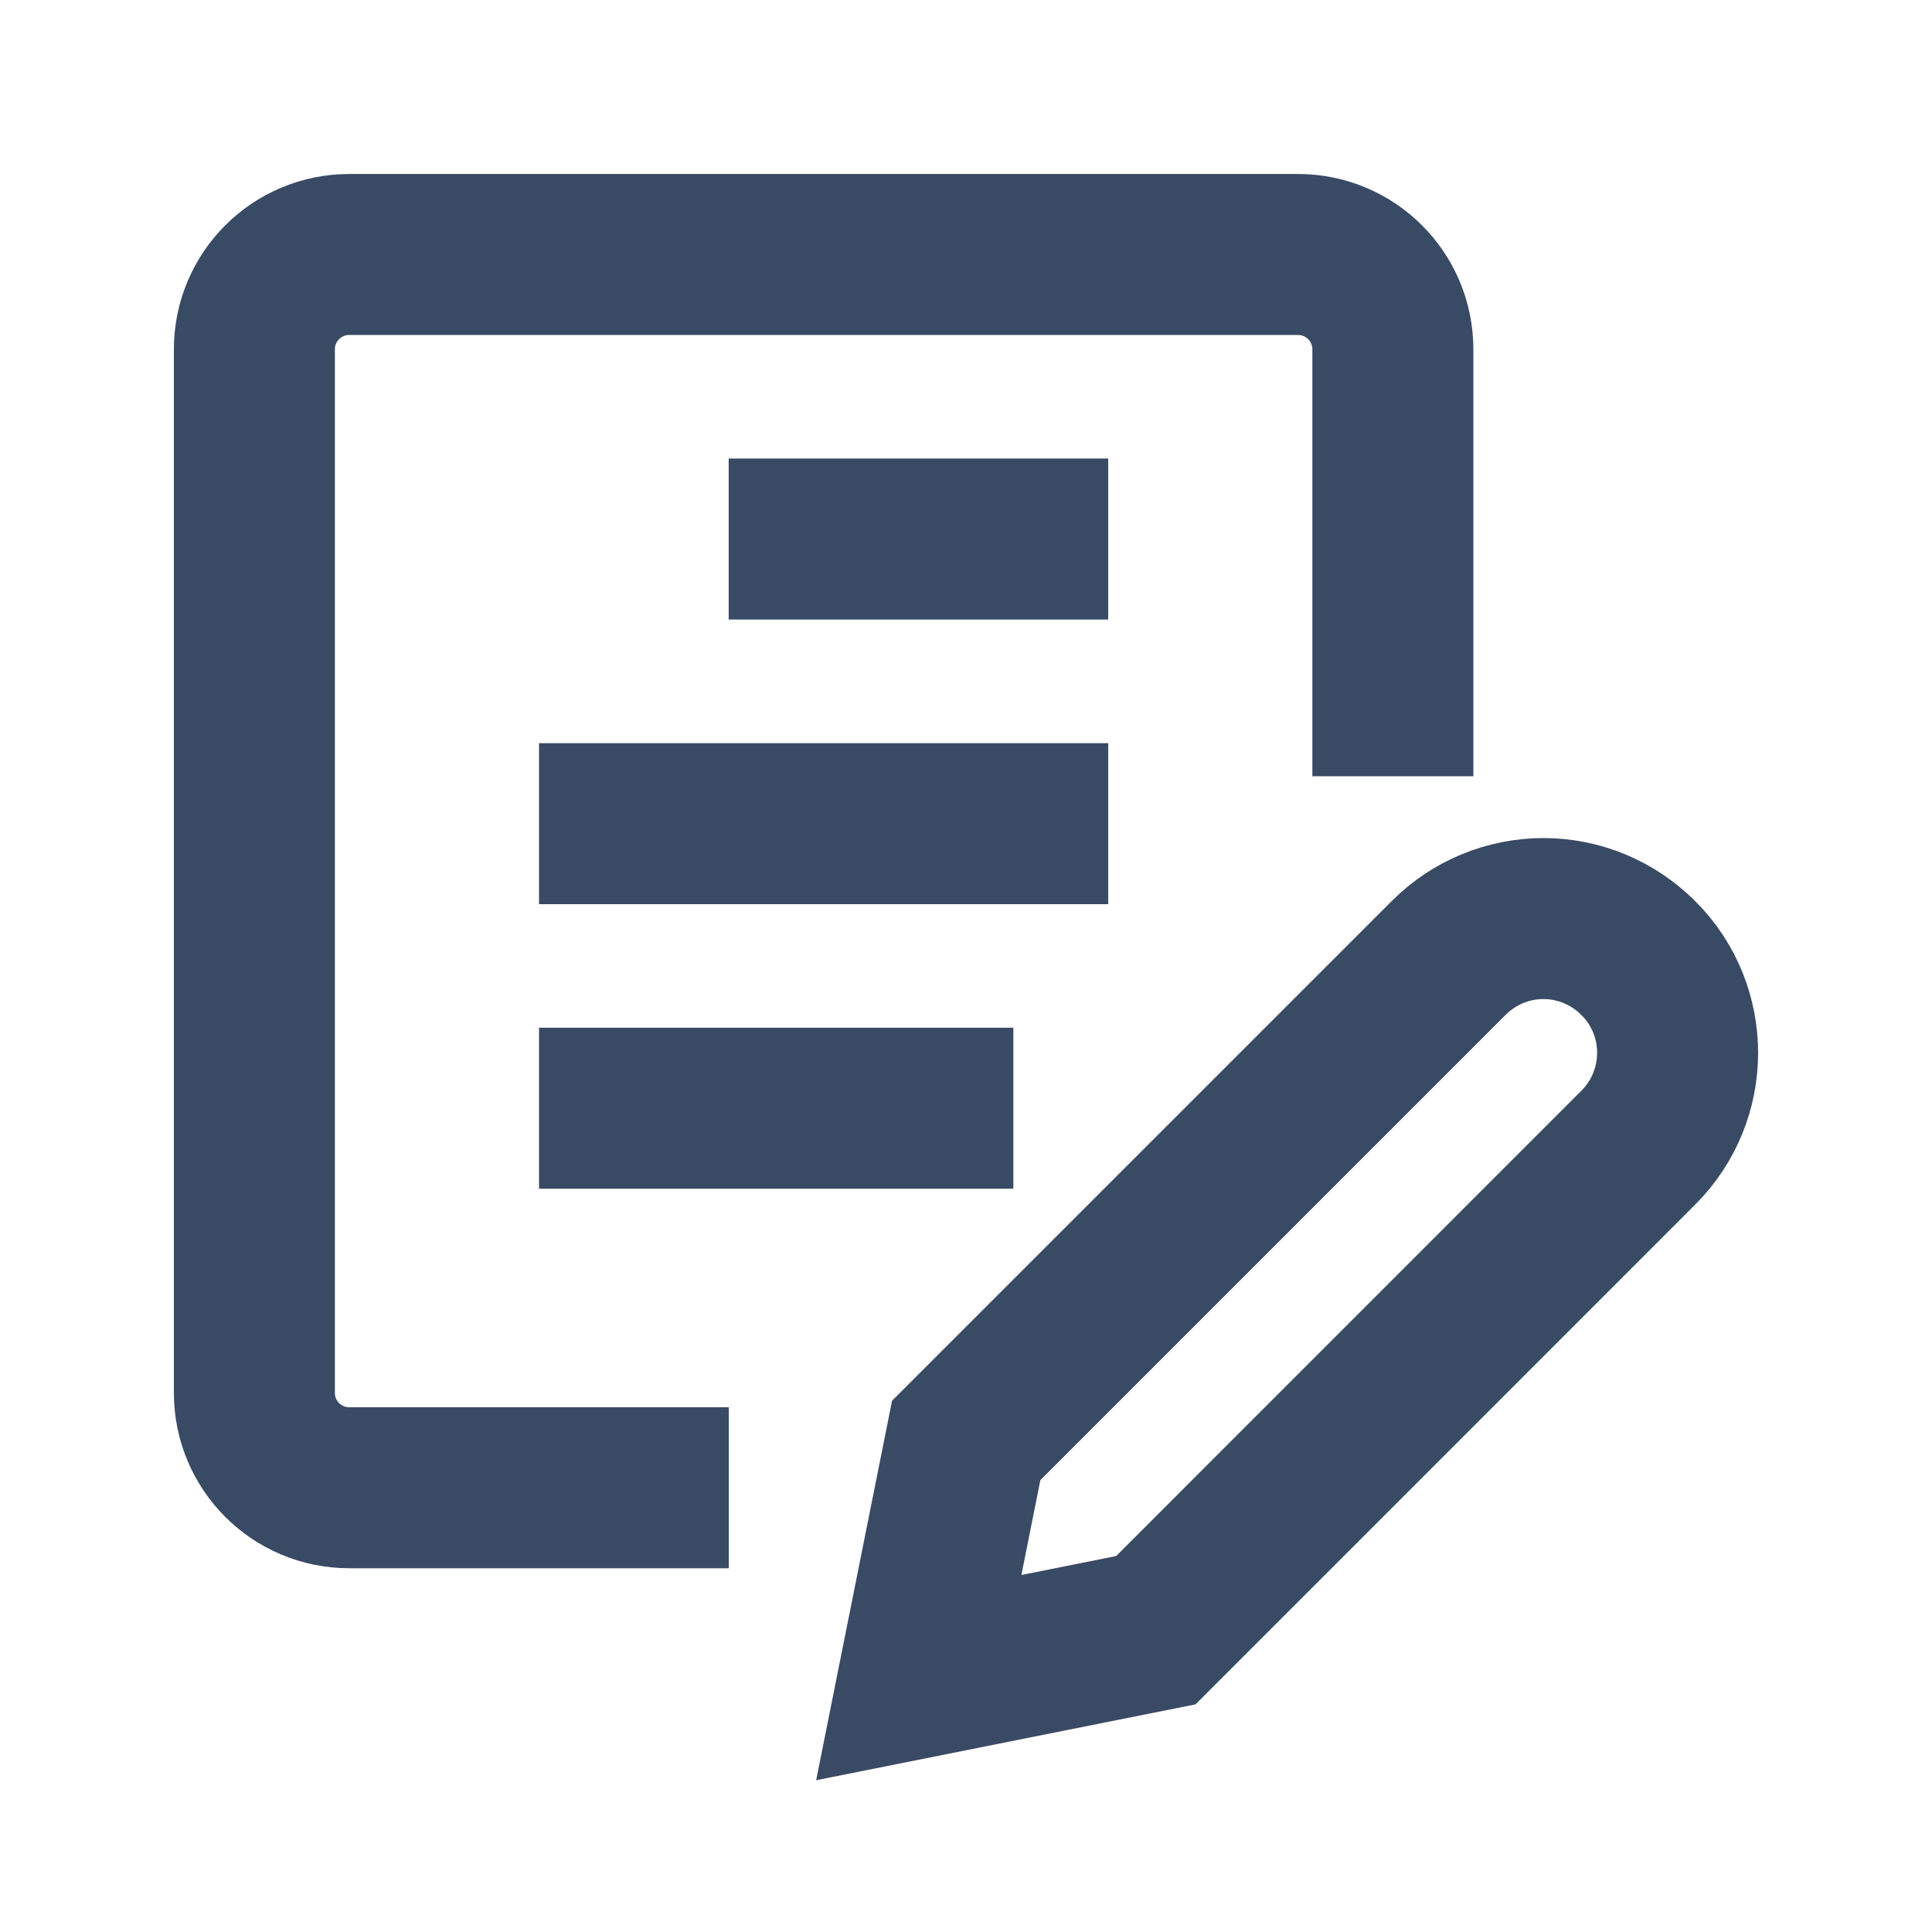 <svg width="18" height="18" viewBox="0 0 18 18" fill="none" xmlns="http://www.w3.org/2000/svg">
<path fill-rule="evenodd" clip-rule="evenodd" d="M15.264 10.692L10.769 15.188L8.56 15.63L9.002 13.42L13.498 8.924C13.732 8.69 14.049 8.558 14.38 8.558C14.71 8.558 15.027 8.69 15.261 8.924L15.266 8.928C15.752 9.416 15.751 10.205 15.264 10.692Z" stroke="#394A64" stroke-width="1.5"/>
<path d="M6.79 13.861H3.254C2.766 13.861 2.37 13.466 2.37 12.977V3.254C2.37 2.766 2.766 2.371 3.254 2.371H12.093C12.581 2.371 12.977 2.766 12.977 3.254V7.232" stroke="#394A64" stroke-width="1.5"/>
<path d="M6.789 5.022H10.325" stroke="#394A64" stroke-width="1.5"/>
<path d="M5.022 7.674H10.325" stroke="#394A64" stroke-width="1.5"/>
<path d="M5.022 10.325H9.441" stroke="#394A64" stroke-width="1.5"/>
</svg>
